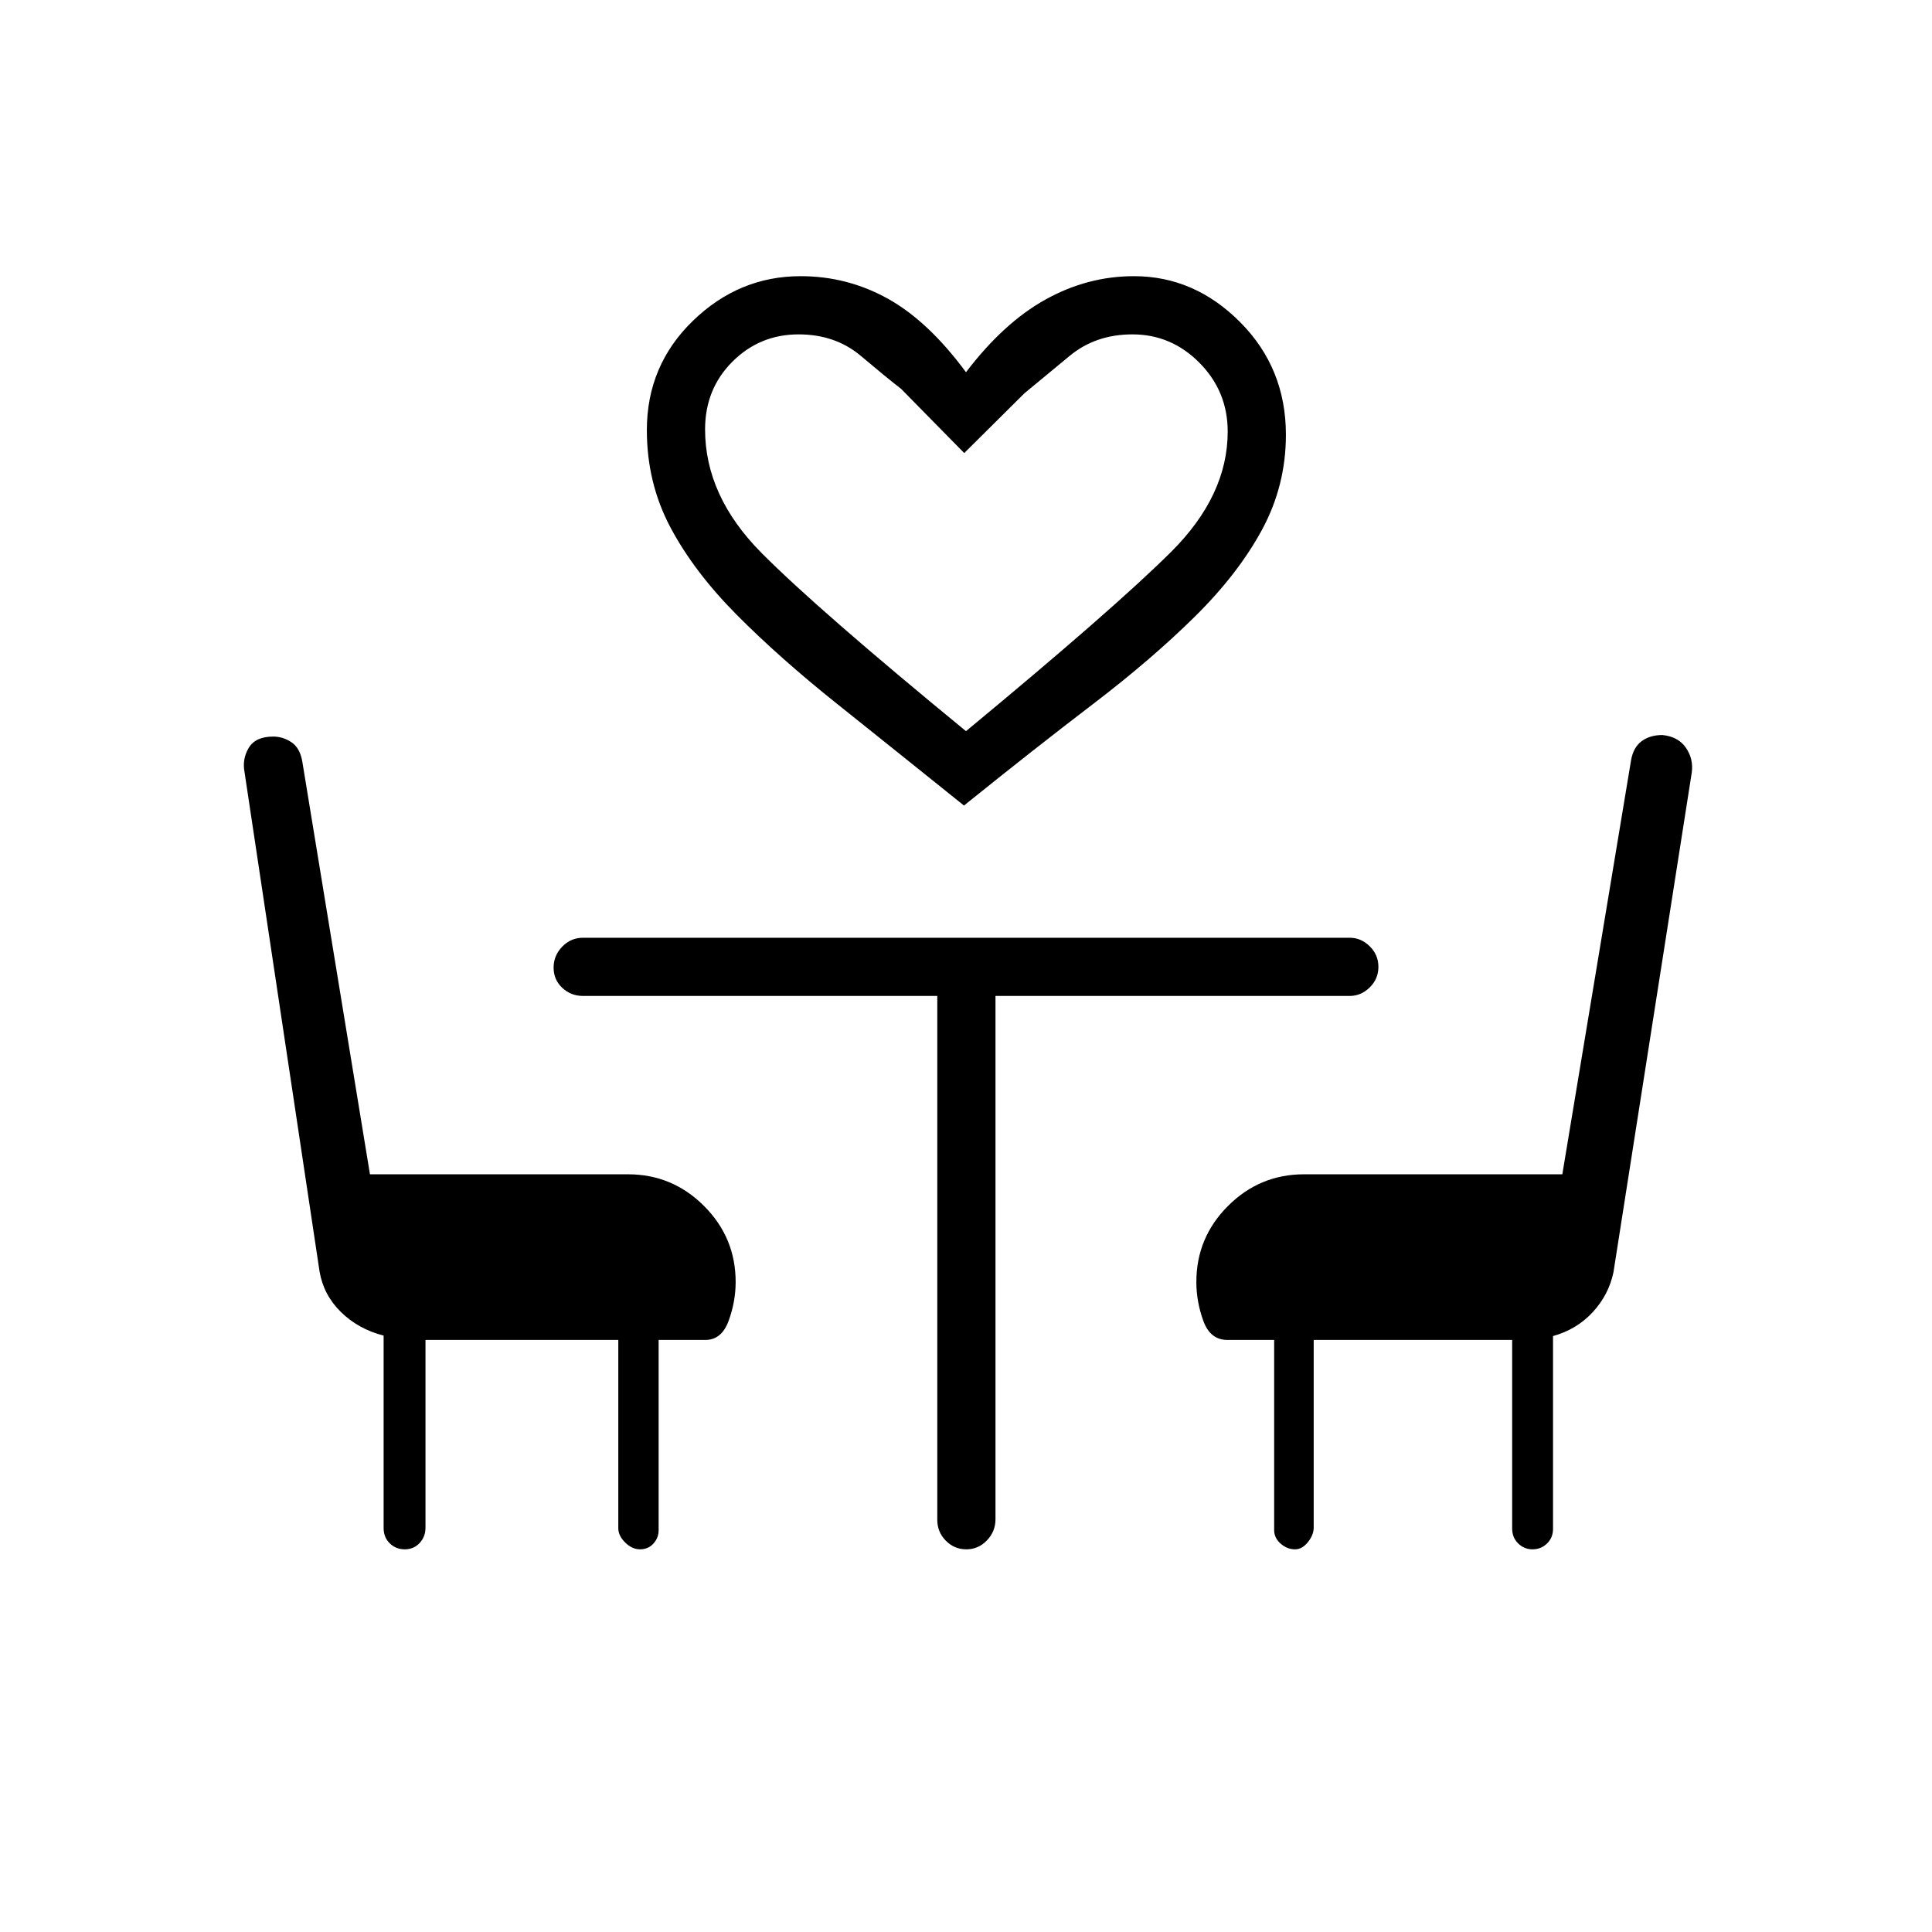<svg xmlns="http://www.w3.org/2000/svg" height="20" viewBox="0 -960 960 960" width="20"><path d="M479-559.73q-34.42-27.65-63.06-50.52-28.63-22.87-49.84-44.23-21.22-21.37-32.95-43.44-11.73-22.08-11.73-48.36 0-32.13 22.89-54.31 22.88-22.18 53.5-22.18 23.23 0 43.37 11.19 20.13 11.2 38.82 36.54 18.69-24.58 39.55-36.15 20.86-11.58 43.9-11.58 30.05 0 52.78 22.85 22.73 22.86 22.73 55.95 0 25.24-11.86 47.18-11.87 21.94-33.39 43.19-21.52 21.25-50.65 43.48-29.14 22.24-64.06 50.39Zm1-36.96q73.88-61.16 101.96-89.13 28.08-27.98 28.08-59.73 0-19.97-13.99-34.13-13.98-14.17-33.36-14.17-18.29 0-31.22 10.72-12.93 10.71-22.39 18.51l-29.96 29.74-31.35-31.89q-7.31-5.65-19.99-16.36-12.68-10.72-30.97-10.72-19.3 0-32.88 13.57-13.58 13.57-13.58 33.63 0 33.15 28.05 61.4Q406.46-657 480-596.69Zm0 0Zm-268.58 302.5v93.34q0 4.43-2.91 7.56-2.92 3.14-7.38 3.14-4.45 0-7.48-3-3.03-2.99-3.03-7.56v-95.64q-12.57-3.22-21.23-11.73t-10.62-20.23L121.5-576.39q-1.23-6.47 2.12-12.04 3.34-5.57 12.15-5.57 4.84 0 9.05 2.81 4.21 2.82 5.38 9.52l33.63 205.17H312q22.08 0 37.81 15.72 15.73 15.72 15.73 37.8 0 9.73-3.48 19.26-3.47 9.53-11.56 9.53h-23.23v94.46q0 3.93-2.61 6.75-2.61 2.83-6.61 2.83-3.99 0-7.4-3.38-3.42-3.37-3.42-7.09v-93.57h-95.81Zm550.1 104.04q-4.19 0-7.16-2.94-2.98-2.93-2.98-7.41v-93.69h-98.61v93.23q0 3.66-2.87 7.23-2.86 3.58-6.38 3.58-3.96 0-7.18-2.83-3.22-2.82-3.22-6.75v-94.46h-23.24q-8.53 0-11.97-9.53-3.45-9.53-3.45-19.26 0-22.08 15.73-37.8Q625.92-376.5 648-376.5h128.31l34.15-205.71q1.1-6.38 5.22-9.47 4.12-3.09 10.36-3.09 7.81.77 11.63 6.26 3.83 5.49 2.98 12.24l-38.94 248.5q-2.36 11.19-10.3 19.78-7.94 8.6-19.72 11.87v95.77q0 4.42-2.99 7.31-3 2.89-7.18 2.89ZM465.73-465.12h-176q-6.07 0-10.36-4.04-4.29-4.05-4.29-10.04 0-5.99 4.29-10.42 4.29-4.42 10.36-4.42h380.92q5.63 0 9.95 4.24 4.32 4.24 4.32 10.23t-4.32 10.22q-4.32 4.23-9.95 4.23h-176v260.03q0 6.05-4.24 10.49-4.24 4.45-10.23 4.45t-10.22-4.3q-4.23-4.29-4.23-10.36v-260.31Z"/></svg>